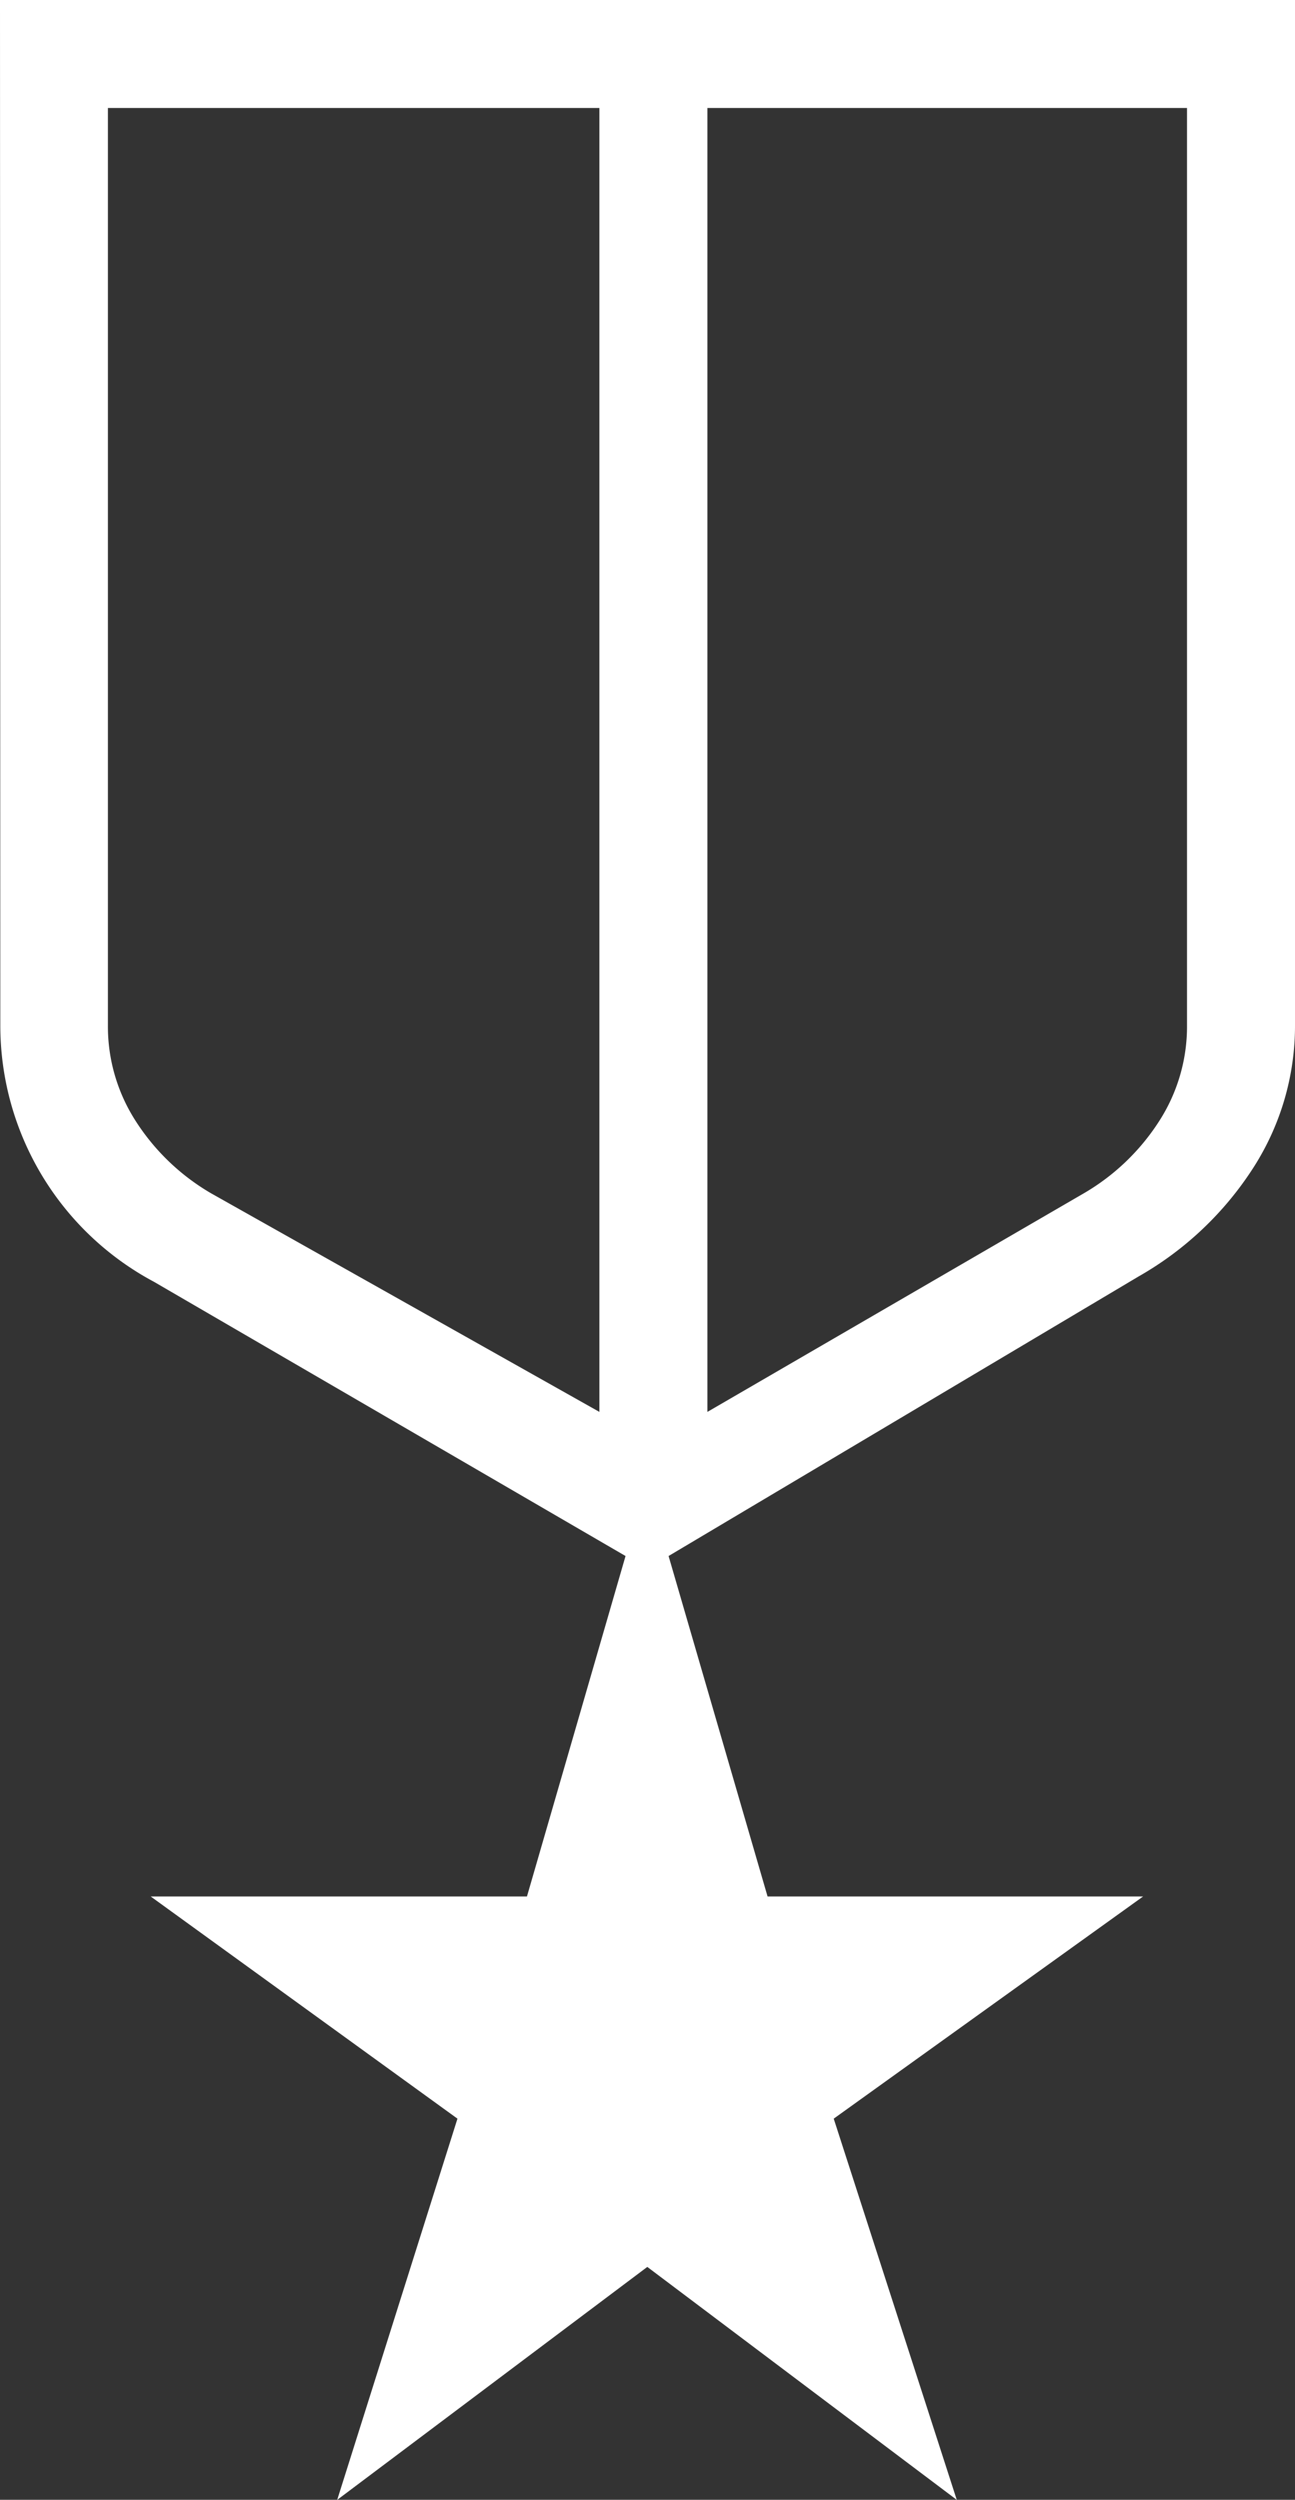 <svg xmlns="http://www.w3.org/2000/svg" width="16.249" height="31.345" viewBox="0 0 16.249 31.345">
  <rect x="0" y="0" width="16.249" height="31.345" fill="#333333" stroke="none"/>
  <path id="Path_432" data-name="Path 432" d="M14.769,5.154H31.018V18.013a3.289,3.289,0,0,1-.515,1.771,4.144,4.144,0,0,1-1.445,1.374l-5.9,3.507L24.4,28.934h4.712l-3.882,2.786,1.544,4.78-3.883-2.921L19,36.5l1.509-4.78-3.849-2.786h4.721l1.237-4.269L16.7,21.226a3.641,3.641,0,0,1-1.927-3.212Zm1.354,1.354V18.013a2.189,2.189,0,0,0,.35,1.2,2.789,2.789,0,0,0,.95.907l4.867,2.738V6.508Zm13.54,0H23.645v16.35l4.718-2.738a2.789,2.789,0,0,0,.95-.907,2.189,2.189,0,0,0,.35-1.2Z" transform="translate(-14.769 -5.154)" fill="#fff"/>
</svg>
